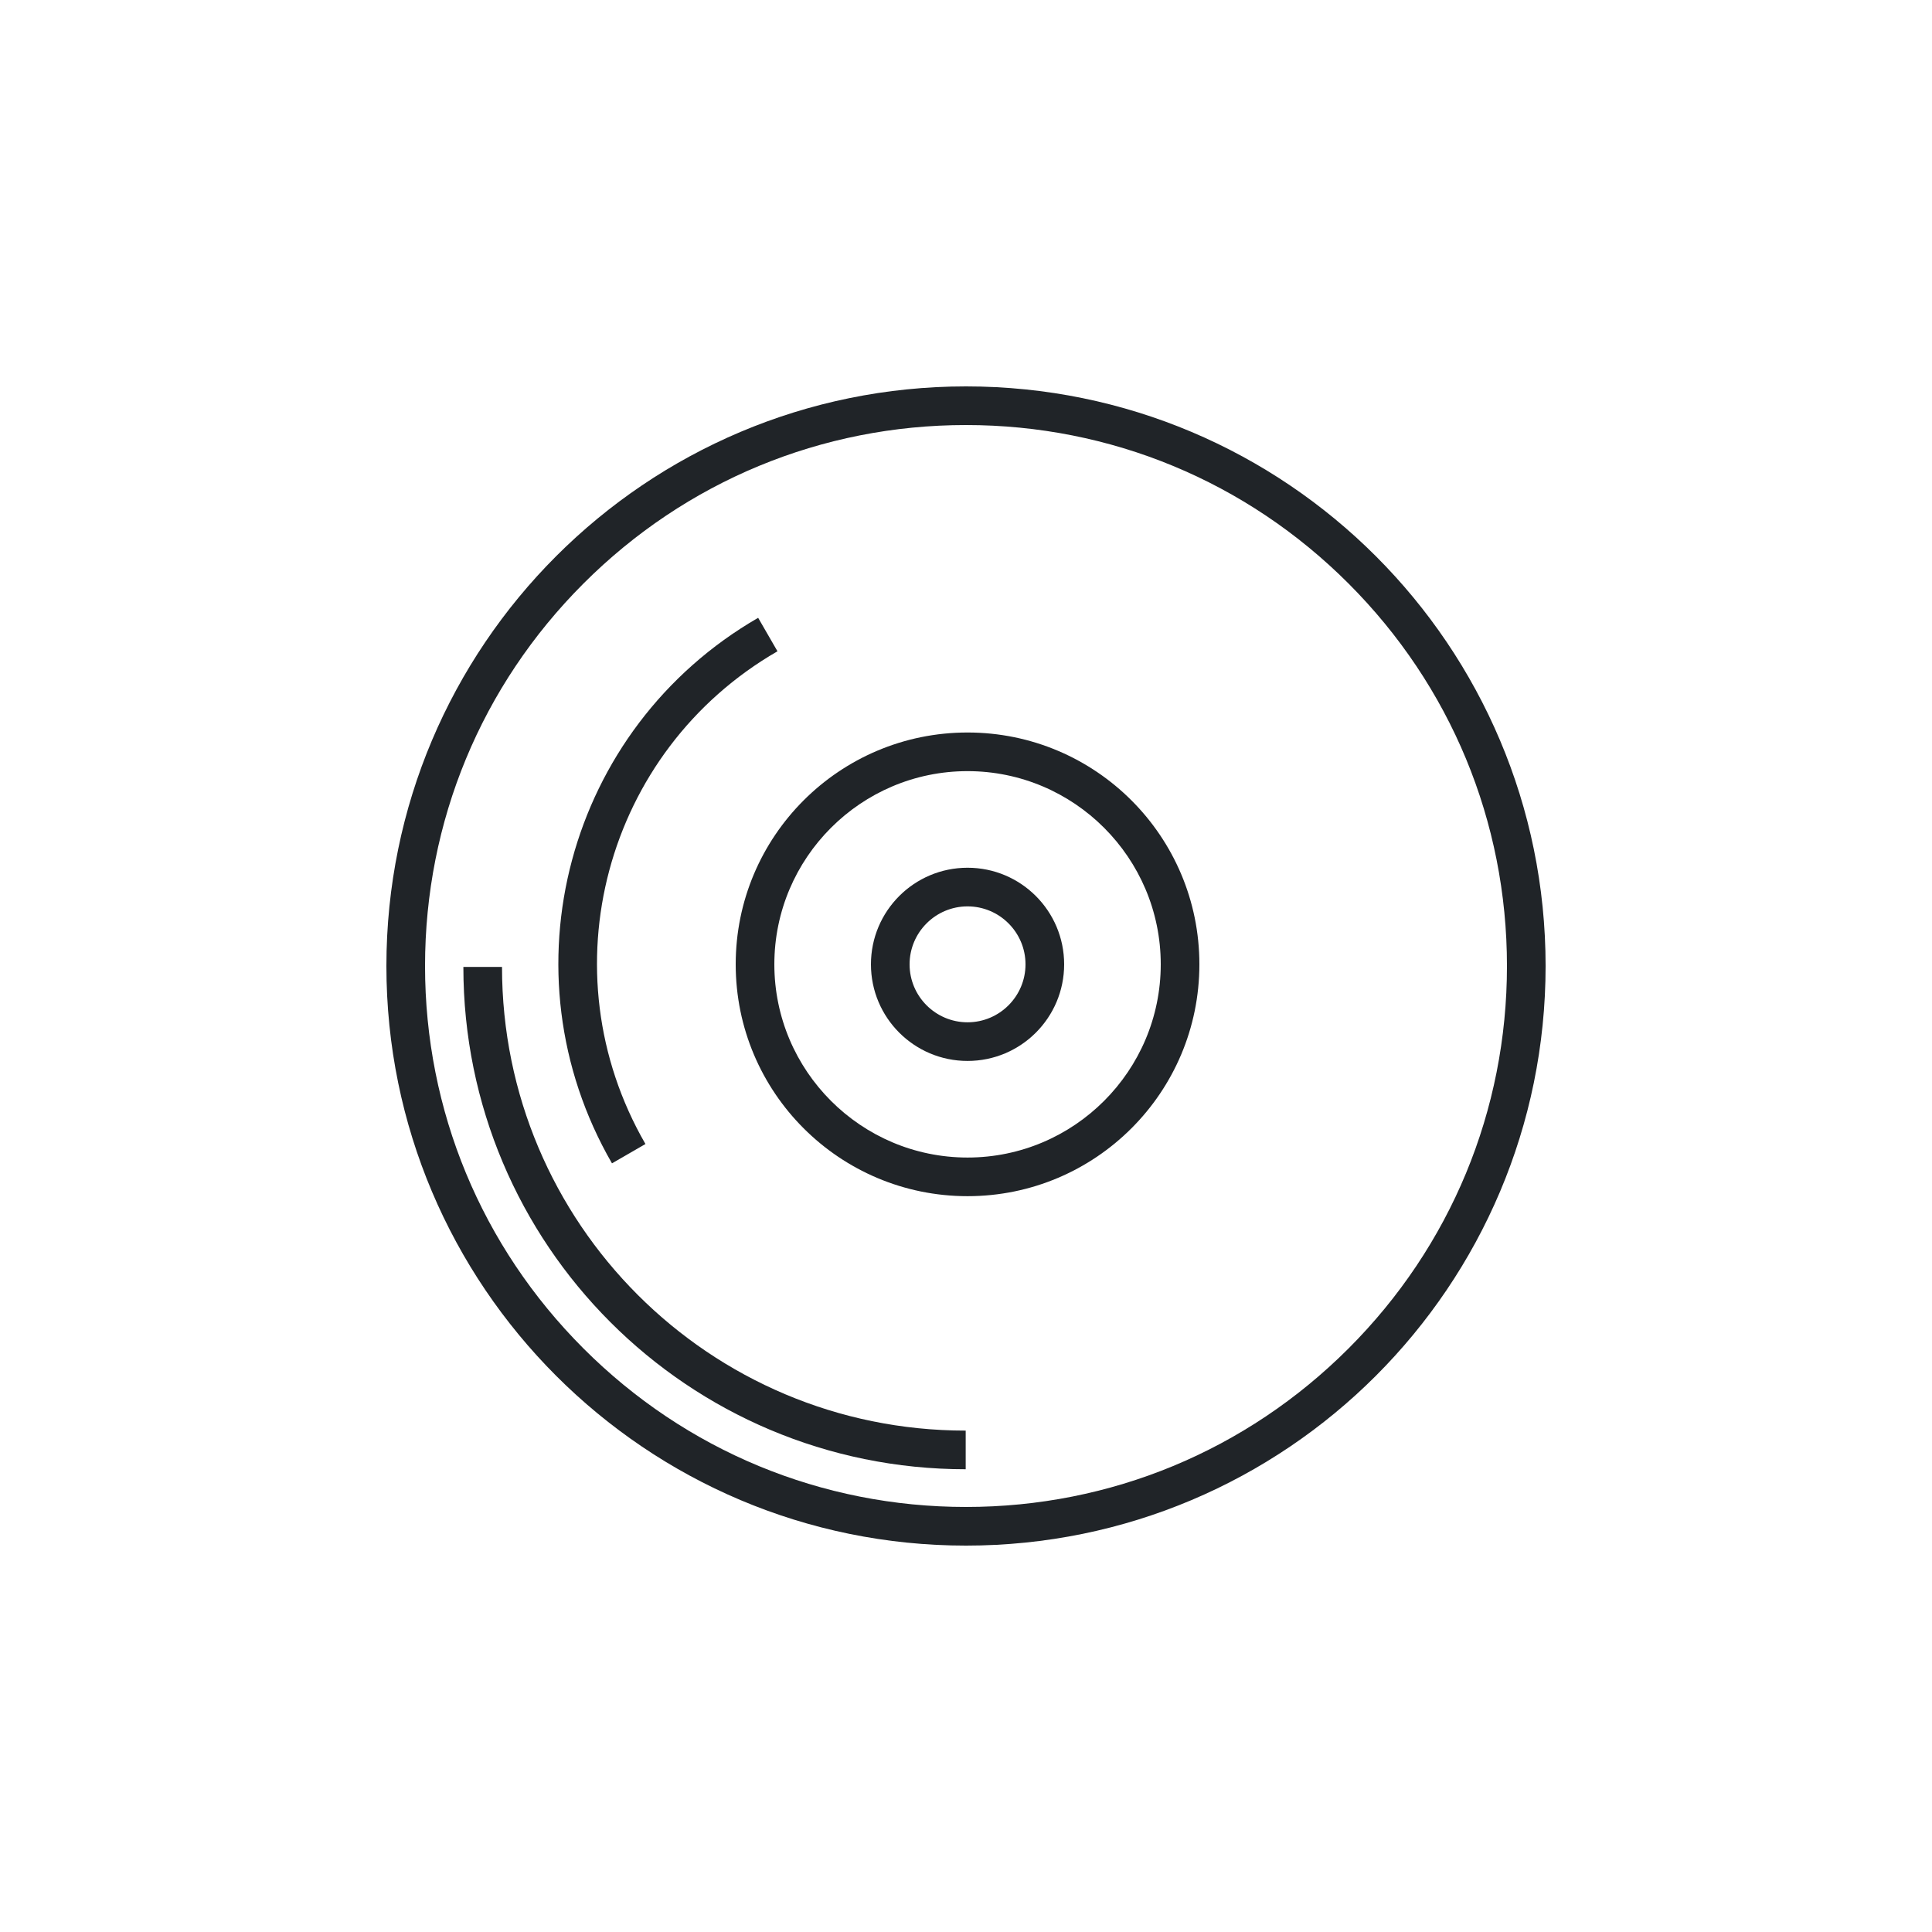 <?xml version="1.0" encoding="UTF-8"?>
<svg id="_图层_1" data-name="图层_1" xmlns="http://www.w3.org/2000/svg" version="1.1" viewBox="0 0 500 500">
  <!-- Generator: Adobe Illustrator 29.4.0, SVG Export Plug-In . SVG Version: 2.1.0 Build 152)  -->
  <defs>
    <style>
      .st0 {
        fill: none;
        stroke: #202428;
        stroke-miterlimit: 10;
        stroke-width: 10px;
      }

      .st1 {
        fill: #202428;
      }
    </style>
  </defs>
  <path class="st1" d="M250,110c37.4,0,72.55,14.56,98.99,41.01,26.44,26.44,41.01,61.6,41.01,98.99s-14.56,72.55-41.01,98.99-61.6,41.01-98.99,41.01-72.55-14.56-98.99-41.01c-26.44-26.44-41.01-61.6-41.01-98.99s14.56-72.55,41.01-98.99c26.44-26.44,61.6-41.01,98.99-41.01M250,100c-82.84,0-150,67.16-150,150s67.16,150,150,150,150-67.16,150-150-67.16-150-150-150h0Z"/>
  <path class="st1" d="M250.4,199.57c27.57,0,50,22.43,50,50s-22.43,50-50,50-50-22.43-50-50,22.43-50,50-50M250.4,189.57c-33.14,0-60,26.86-60,60s26.86,60,60,60,60-26.86,60-60-26.86-60-60-60h0Z"/>
  <path class="st0" d="M124.92,250.24c0,69.09,55.91,125,125,125"/>
  <path class="st0" d="M162.71,298.57c-27.18-47.08-11.08-107.17,36-134.35"/>
  <path class="st1" d="M250.4,234.57c8.27,0,15,6.73,15,15s-6.73,15-15,15-15-6.73-15-15,6.73-15,15-15M250.4,224.57c-13.81,0-25,11.19-25,25s11.19,25,25,25,25-11.19,25-25-11.19-25-25-25h0Z"/>
</svg>